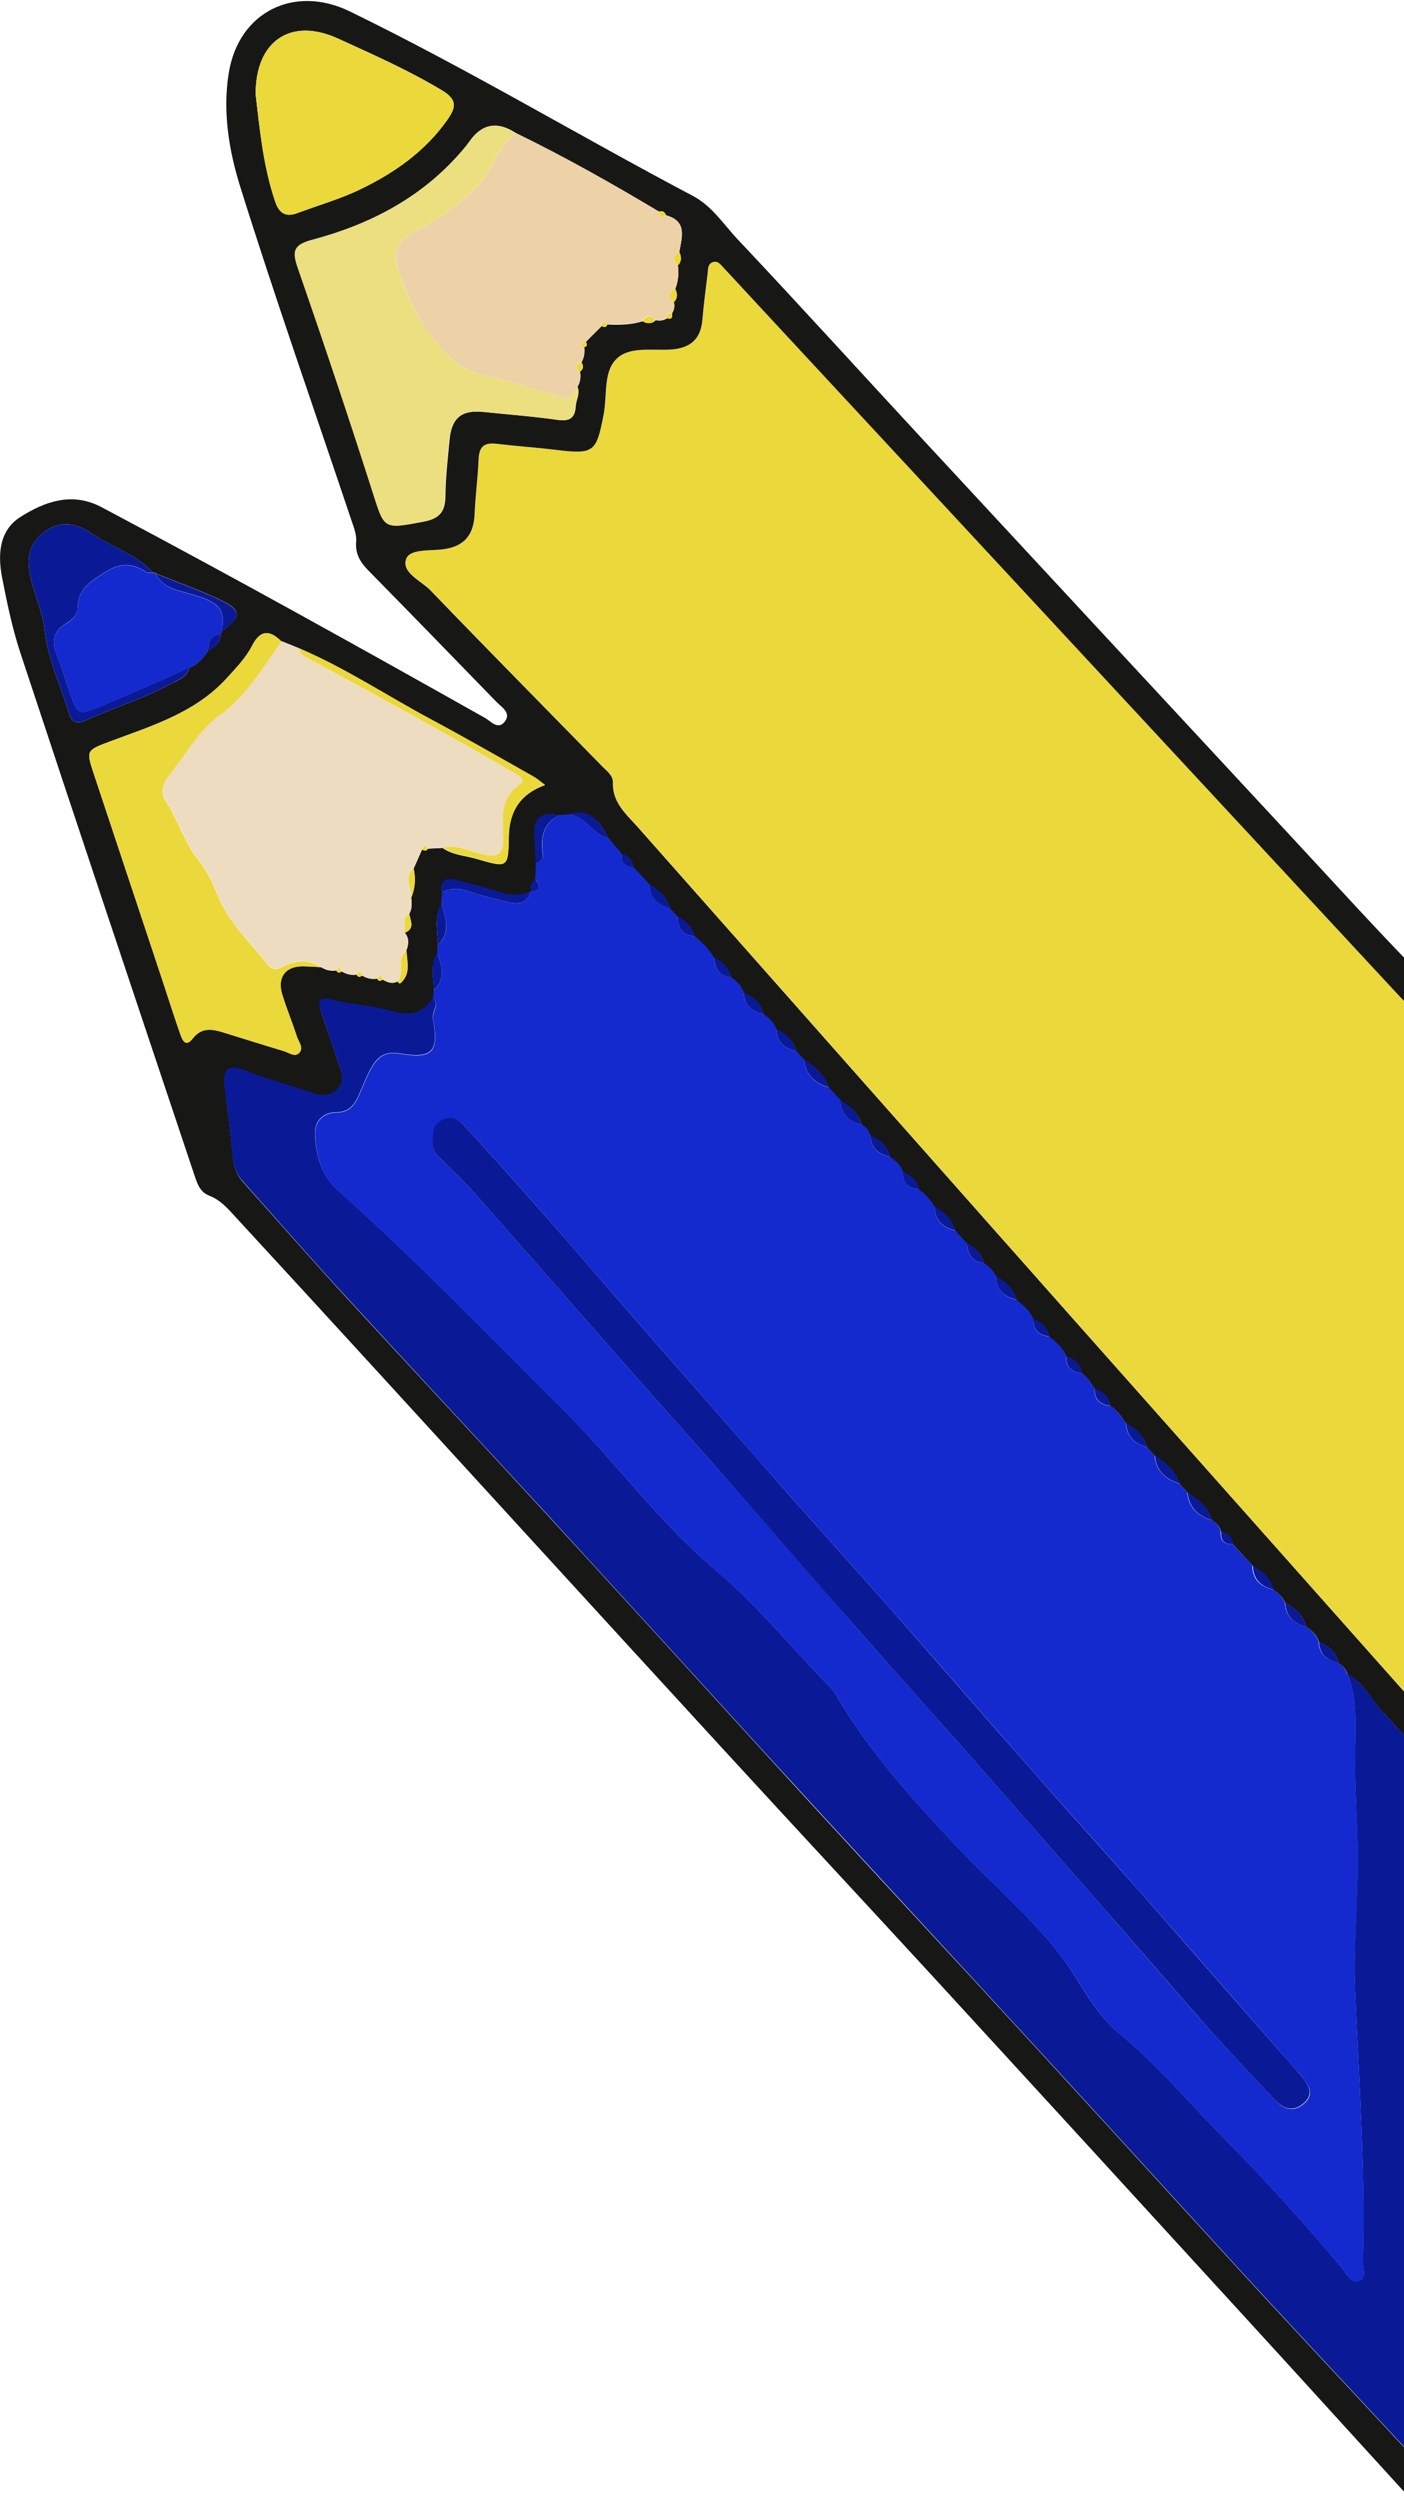 <?xml version="1.0" encoding="UTF-8"?>
<svg xmlns="http://www.w3.org/2000/svg" version="1.1" viewBox="0 0 773.8 1377.5">
  <defs>
    <style>
      .cls-1 {
        fill: #171716;
      }

      .cls-2 {
        fill: #0a1a97;
      }

      .cls-3 {
        fill: #edd2a7;
      }

      .cls-4 {
        fill: #eddcc0;
      }

      .cls-5 {
        fill: #ebd83b;
      }

      .cls-6 {
        fill: #ebdf7f;
      }

      .cls-7 {
        fill: #142acf;
      }
    </style>
  </defs>
  <!-- Generator: Adobe Illustrator 28.6.0, SVG Export Plug-In . SVG Version: 1.2.0 Build 709)  -->
  <g>
    <g id="Capa_1">
      <g>
        <path class="cls-5" d="M782.3,555.6c.1,31.4.3,62.8.4,94.2.1,93.1.2,186.3.2,279.4,0,4.1-.3,8.2-.4,12.3-63.4-71.4-127-142.7-190.3-214.2-80.3-90.5-160.4-181.1-240.6-271.7-6.4-7.2-14.1-13.5-13.7-24.7.2-3.8-3.6-6.4-6.2-9.1-31.5-32.1-63-64.2-94.2-96.5-5.2-5.4-16.1-9.8-13.6-17.3,1.9-5.9,13.3-4.5,20.5-5.5,11.8-1.6,16.8-8,17.3-19.5.4-10.1,1.8-20.1,2.2-30.2.3-6.9,3.2-9.2,9.9-8.4,10.8,1.3,21.6,2,32.4,3.3,21.3,2.6,22.6,1.5,26.6-19.5,2-10.2-.2-23,6.7-30.2,7.4-7.7,20.4-4.6,31-5.6,10-.9,15.8-5.7,16.7-16.1.7-8.6,1.9-17.1,2.9-25.7.3-2.5,0-5.6,3.3-6.4,2.5-.6,4,1.5,5.5,3.2,6.4,6.8,12.7,13.8,19.1,20.6,117.2,126.3,234.5,252.6,351.7,378.9,3.6,3.8,6.9,8,12.7,8.6Z"/>
        <path class="cls-1" d="M782.3,555.6c-5.8-.6-9.1-4.8-12.7-8.6-117.2-126.3-234.5-252.6-351.7-378.9-6.4-6.9-12.7-13.8-19.1-20.6-1.5-1.6-3-3.8-5.5-3.2-3.3.8-3,3.9-3.3,6.4-1,8.6-2.2,17.1-2.9,25.7-.9,10.4-6.7,15.3-16.7,16.1-10.7.9-23.7-2.1-31,5.6-6.9,7.2-4.7,19.9-6.7,30.2-4,21-5.3,22.1-26.6,19.5-10.8-1.3-21.6-2-32.4-3.3-6.7-.8-9.6,1.4-9.9,8.4-.4,10.1-1.8,20.1-2.2,30.2-.5,11.5-5.5,17.9-17.3,19.5-7.2,1-18.6-.4-20.5,5.5-2.5,7.5,8.4,11.9,13.6,17.3,31.2,32.4,62.8,64.4,94.2,96.5,2.6,2.7,6.3,5.2,6.2,9.1-.4,11.2,7.3,17.5,13.7,24.7,80.2,90.6,160.3,181.2,240.6,271.7,63.4,71.5,126.9,142.8,190.3,214.2,0,6.7,0,13.5,0,20.2-8.9-3.8-13.7-12-20.2-18.5-6.7-6.7-10.3-16.3-19.5-20.7-.8-2.8-2.4-4.8-4.9-6.2-1.5-5.9-5.4-9.6-10.9-11.8-1.2-3.8-3.9-6.3-7.1-8.4-1.6-6.4-6.2-10.1-11.5-13.2-1.4-3-3.7-5.2-6.5-7-1.5-6.4-6.3-9.9-11.4-13.3-3.6-3.9-7.2-7.8-10.8-11.7-.6-3.9-3-6.1-6.6-7.1-.8-2.7-2.4-4.8-4.9-6.1-2.3-7.2-7.7-11.6-13.7-15.5-1.4-1.6-2.9-3.1-4.3-4.7-2.2-7.3-7.8-11.6-13.7-15.6-1.4-1.5-2.9-3.1-4.3-4.6-1.5-6.5-6.3-10-11.5-13.3-2.7-3.3-4.7-7.2-8.6-9.3-.9-5-4-8-8.7-9.5-2.1-3-3.6-6.5-7-8.4-.9-5-4.1-7.9-8.7-9.5-1.9-4.6-5.4-7.8-9.3-10.7-.9-5.1-4.1-7.9-8.8-9.5-1.7-4.8-5.5-7.7-9.2-10.7-1.6-6.4-6.3-10-11.5-13.3-1.4-3-3.7-5.2-6.5-7-1.1-5.3-4.6-8.7-9.4-10.9-2.1-2.3-4.3-4.7-6.4-7-1.6-6.3-6.3-10.1-11.5-13.3-2.2-3.7-5.1-6.9-8.6-9.4-1-5-4.1-7.9-8.7-9.5-1.3-3.7-4-6.2-7.1-8.4-1.4-6-5.4-9.6-10.9-11.8-.8-2.7-2.3-4.8-4.9-6.1-1.6-6.4-6.2-10.1-11.5-13.3-2.1-2.3-4.3-4.7-6.4-7-2.4-7.1-7.8-11.6-13.8-15.5-1.4-1.6-2.8-3.1-4.3-4.7-1.3-6.1-5.5-9.5-10.9-11.9-1.2-3.8-4-6.3-7.1-8.4-1.4-6-5.4-9.6-10.9-11.9-1.2-3.7-3.9-6.3-7-8.4-1.2-5.3-4.7-8.6-9.4-10.9-2.8-4.6-6.5-8.4-10.7-11.7-1.3-5.3-4.8-8.6-9.4-10.9-1.4-1.6-2.9-3.1-4.3-4.7-1.5-6.4-6.2-10.1-11.4-13.3-2.9-3.1-5.8-6.2-8.7-9.3-.4-3.9-2.6-6.2-6.3-7.2-2.4-2.8-4.8-5.7-7.2-8.5-6.4-12.8-12.7-16.5-22.6-13.2-1.4.1-2.9.2-4.3.3-10.4-2.5-14.8,1.7-13.8,12.2.4,4.8.4,9.6.6,14.5,0,2.9-.1,5.9-.2,8.8-2.7,1.5-2.6,4.1-2.7,6.6h0c-5.7,2.4-11.4,2.3-17.3.3-7.4-2.5-15-4.5-22.6-6.3-4.9-1.1-10.4-2-8.9,6.4-.1,2.2-.2,4.3-.3,6.5-4.4,7.2-2.1,15-2,22.7,0,1.4-.2,2.9-.3,4.3-4.1,6.5-2.3,13.5-1.9,20.5-.1,1.4-.3,2.9-.4,4.3-5.3,8.4-12.1,10.5-21.9,7.6-10.7-3.1-22.1-3.6-32.9-6.3-9.4-2.4-8.6,1.6-6.4,7.9,3.1,8.8,6.1,17.7,9,26.6,1.7,5,4,10-.7,14.7-4.8,4.8-10.2,3.1-15.7,1.3-11.7-4-23.6-7.2-35.1-11.7-9.8-3.8-12.2-.2-11.1,8.9,1.5,12.6,3.1,25.2,4.3,37.8.5,5.5,1.9,10.2,5.6,14.3,18.7,20.9,37.1,42,56.1,62.7,36.9,40.2,74.3,80.1,111.2,120.3,40,43.5,79.7,87.2,119.5,130.8,40.3,44.2,81,88,121.6,132,43.6,47.3,87,94.8,130.4,142.3,36.3,39.8,73.2,78.9,109.9,118.4v20.2c-4.7.5-6.8-3-9.2-5.6-29.8-32.6-59.4-65.3-89.3-97.9-55.8-61-111.7-122-167.6-182.9-39-42.4-78.3-84.6-117.3-127.1-64.3-70-128.4-140.2-192.6-210.3-25.5-27.9-51.1-55.7-76.7-83.5-4.3-4.7-8.4-9.5-14.7-11.9-5.6-2.2-6.8-7.8-8.5-12.6-32-95.6-64-191.1-95.6-286.8-4.4-13.4-7.3-27.5-10-41.4-2.4-12.7-1.5-25.9,10.5-33.3,12.8-8,27.1-13.3,42.5-6.1,1.7.8,3.3,1.7,5,2.6,70,37.1,139.2,75.6,208.3,114.5,3.2,1.8,7,6.7,10.7,2.1,3.9-5-1.6-8-4.5-11-23.5-24.2-47-48.4-70.6-72.4-4.4-4.5-7.3-9.1-6.7-15.9.3-3.5-1.1-7.3-2.3-10.8-20.6-61.4-42.1-122.5-61.5-184.4-6.3-20-9.9-41.7-6.4-63.1,5.5-33.6,36.1-48.7,66.7-33.8,64.3,31.3,125.6,68.1,188.8,101.5,10.9,5.7,17,15.6,24.8,23.9,34.7,36.8,68.6,74.2,103,111.3,68.2,73.6,136.5,147.1,204.7,220.6,20.9,22.5,41.5,45.2,62.9,67.3,7.5,7.8,5.8,16.3,5.4,25.2ZM84.1,315.4c-9.2-10.3-22.6-13.9-33.6-21.5-8.2-5.6-17-7.4-26-.9-9.9,7.2-9.8,16.8-7.2,27.1,2.3,9,6.3,17.8,7.3,26.9,1.7,16.3,8.9,30.7,13.4,46,1.4,4.9,4.3,6.1,9.4,3.8,15.6-7.1,32.2-12,47.3-20.3,3.9-2.1,8.5-3.5,9.7-8.6,4.7-1.9,7.8-5.5,10.4-9.7,4-1.6,6.6-4.3,6.8-8.9.3-.5.5-1,.6-1.5,11-8.1,11.1-11.7-.8-17.3-11.6-5.5-23.8-9.8-35.7-14.6-.5-.3-1-.5-1.6-.6ZM361.3,176.4c2.2.5,4.3.3,6.3-1,2.3.6,3.3-.3,2.7-2.6,1.3-1.9,1.7-4,1.1-6.3,2.2-2.2,2-4.7.8-7.3,1.6-4.2,2-8.5,1.4-13,2.2-2.3,2-4.8.8-7.4,1.4-8.1,4.5-16.9-7.3-20.2-.7-1.8-1.9-2.7-3.9-2-25.7-15.4-51.8-30.1-78.7-43.2q-15.4-10.2-25.6,4.4c-1.9,2.7-4.2,5.3-6.4,7.8-21.7,24.2-49.5,38.3-80.4,46.5-10,2.7-11,6.1-7.9,15.2,14.2,41,28,82.1,41.2,123.4,6.7,21,5.8,20.8,27.9,16.7,8.7-1.6,12.1-5.2,12.2-14,.1-10.4,1.3-20.9,2.3-31.3,1.2-12,6.8-16.4,18.7-15.2,13.7,1.4,27.5,2.5,41.2,4.4,6.5.9,9.2-1.2,9.6-7.3.2-3.7,2.6-7.1,1-10.9,1.6-2.6,1.9-5.5,1.4-8.4,2-1.4,2-3.2.8-5.1,1.5-2.6,1.9-5.4,1.5-8.3,1.7-.5,1.8-1.6.9-2.9,2.9-2.9,5.8-5.9,8.8-8.8,1.3.9,2.4.9,3-.8,6.6.3,13.1.2,19.5-1.8,2.6,1.4,5.1,1.6,7.3-.6ZM223.1,513.9c5.8-2.3,3.1-6.6,2.5-10.4,1.5-2.8,1.5-5.8,1-8.8,2.3-5.2,2.5-10.7,1.4-16.2,1.5-3.5,3.1-6.9,4.6-10.4,1.2.5,2.4,1.1,3.2-.5,2.7-.1,5.4-.3,8.1-.4,5.7,4,12.6,4.2,19,6.1,17.1,5,17.2,4.9,17.5-12.5q.4-21.3,19.9-28.2c-2.4-1.7-4.2-3.4-6.3-4.6-18.6-10.5-37.1-21.1-55.9-31.2-24.3-13-47.4-28.4-72.9-39.3-3.4-1.4-6.7-2.7-10.1-4.1-6.5-6.5-11.7-6.4-16.2,2.4-3.4,6.7-8.7,12.1-13.7,17.6-17.4,19.2-41.2,26.4-64.3,35-13.5,5.1-13.6,4.8-8.9,18.9,12.5,37.6,25,75.2,37.5,112.8,3.3,9.9,6.4,19.9,9.9,29.8,1.1,3.1,2.9,7.3,6.7,2.4,5.3-6.9,11.7-5.2,18.2-3.1,10.7,3.3,21.4,6.7,32.1,9.9,2.7.8,6,3.5,8.4,1.1,2.9-2.9-.3-6.3-1.2-9.2-2.5-7.8-5.7-15.4-8.1-23.3-2.8-9.4,2-15.5,11.6-15.3,3.3,0,6.6.3,9.9.5,2.6,1.6,5.3,2.3,8.3,1.8.8,1.4,1.8,1.6,3,.5,2.5,1.5,5.3,2.3,8.2,1.8.8,1.4,1.8,1.6,3,.5,2.6,1.5,5.3,2.2,8.3,1.7.8,1.4,1.8,1.6,3,.5,2.7,1.5,5.3,2.7,8.4,1,.2.3.3.7.5.9.2.2.8.3.9.1,5.9-5.1,3.7-11.7,3.3-17.9,1.2-3.5,1.7-6.8-.9-9.9ZM140.9,52.2c2.3,19.3,4.2,39.4,10.7,58.7,2.3,6.9,6.1,8.9,12.6,6.4,11.5-4.3,23.5-7.7,34.6-13.1,18.6-9,35.4-20.7,47.7-38.1,5.2-7.3,5.4-11.3-3.2-16.5-18.3-11-37.8-19.6-57.1-28.4-26.2-11.9-45.6,1.6-45.3,31Z"/>
        <path class="cls-2" d="M742.7,922.5c9.2,4.4,12.8,13.9,19.5,20.7,6.4,6.5,11.3,14.7,20.2,18.5,0,117.2.2,234.5.3,351.7,0,14.6-.2,29.2-.3,43.8-36.6-39.4-73.6-78.6-109.9-118.4-43.4-47.5-86.8-95-130.4-142.3-40.5-44-81.2-87.9-121.6-132-39.8-43.6-79.6-87.3-119.5-130.8-37-40.2-74.3-80.1-111.2-120.3-19-20.6-37.4-41.8-56.1-62.7-3.7-4.1-5.1-8.8-5.6-14.3-1.1-12.6-2.8-25.2-4.3-37.8-1.1-9.1,1.3-12.7,11.1-8.9,11.5,4.5,23.5,7.7,35.1,11.7,5.5,1.9,10.9,3.5,15.7-1.3,4.7-4.6,2.3-9.7.7-14.7-3-8.9-5.9-17.8-9-26.6-2.2-6.3-3.1-10.3,6.4-7.9,10.8,2.7,22.2,3.2,32.9,6.3,9.8,2.8,16.6.7,21.9-7.6,3.9,3.8-.7,7.5,0,11.6,3.3,18.5-.2,22.2-18.8,19.1-7.4-1.2-11.6,1.9-14.7,7.2-2.9,4.8-4.8,10.1-7.1,15.2-2.5,5.7-5.3,10.1-12.9,10.1-6.7,0-11.7,4.7-11.5,11.4.3,12,3.5,23.4,13,31.9,42.3,37.8,81.8,78.6,122,118.6,29.5,29.3,54,63.4,86.1,90.6,22.4,19,41.4,42.1,61.9,63.3,1.5,1.6,3.1,3.3,4.2,5.2,18.4,31.5,42.7,58.3,67.6,84.6,18,19,37.9,36.1,54.4,56.6,11.9,14.8,19.1,33.1,34.2,45.4,21.7,17.8,39.6,39.5,59.3,59.4,22.2,22.5,43.3,46,63.7,70.2,2.4,2.9,4.8,8.3,9.3,6.5,3.9-1.5,1.7-6.7,1.8-10.3,1.5-50.3-2.2-100.4-4.3-150.6-.9-23.5,1.4-47.1,1.5-70.5,0-20-1.9-40.3-1.5-60.4.3-14.4,1.2-28.7-4.2-42.4Z"/>
        <path class="cls-7" d="M742.7,922.5c5.4,13.7,4.5,28,4.2,42.4-.5,20.2,1.6,40.4,1.5,60.4,0,23.5-2.4,47-1.5,70.5,2,50.2,5.8,100.3,4.3,150.6-.1,3.5,2,8.7-1.8,10.3-4.5,1.8-6.9-3.6-9.3-6.5-20.4-24.1-41.5-47.7-63.7-70.2-19.7-19.9-37.5-41.6-59.3-59.4-15-12.3-22.3-30.6-34.2-45.4-16.5-20.5-36.4-37.6-54.4-56.6-24.9-26.3-49.2-53.1-67.6-84.6-1.1-1.9-2.7-3.6-4.2-5.2-20.5-21.3-39.5-44.3-61.9-63.3-32.1-27.3-56.6-61.3-86.1-90.6-40.2-40-79.7-80.8-122-118.6-9.6-8.6-12.7-19.9-13-31.9-.2-6.7,4.8-11.4,11.5-11.4,7.6,0,10.4-4.4,12.9-10.1,2.3-5.1,4.2-10.4,7.1-15.2,3.2-5.3,7.3-8.5,14.7-7.2,18.6,3.1,22.1-.5,18.8-19.1-.7-4.1,3.9-7.8,0-11.6.1-1.4.3-2.9.4-4.3,6.9-6.2,4.3-13.4,1.9-20.5,0-1.4.2-2.9.3-4.3,7.5-6.9,4.3-14.8,2-22.7.1-2.2.2-4.3.3-6.5,4.5-2,8.8-2.5,13.7-.7,7.2,2.6,14.8,4.2,22.2,6.1,5.8,1.5,11,1.4,12.9-5.8,0,0,0,0,0,0,4.9-.6,5.9-2.7,2.7-6.6,0-2.9.1-5.9.2-8.8,3.1-.7,4.2-2.9,3.9-5.7-1.2-9,.4-16.6,9.4-21,1.4-.1,2.9-.2,4.3-.3,9.7.6,13.6,11.2,22.6,13.2,2.4,2.8,4.8,5.7,7.2,8.5-.8,4.9,1.7,7,6.3,7.2,2.9,3.1,5.8,6.2,8.7,9.3.3,7.4,4.4,11.6,11.4,13.3,1.4,1.6,2.9,3.1,4.3,4.7.1,6.2,2.6,10.4,9.4,10.9,4.2,3.3,7.9,7.1,10.7,11.7.2,6.1,2.8,10.2,9.4,10.9,3.2,2.1,5.8,4.7,7,8.4.2,7.1,4.5,10.4,10.9,11.9,3.2,2.1,5.9,4.6,7.1,8.4.2,7.1,4.5,10.5,10.9,11.9,1.4,1.6,2.8,3.1,4.3,4.7.7,8.6,6,13.2,13.8,15.5,2.1,2.3,4.3,4.7,6.4,7,.3,7.4,4.4,11.6,11.5,13.3,2.6,1.3,4.1,3.4,4.9,6.1.3,7.1,4.5,10.5,10.9,11.8,3.2,2.1,5.9,4.6,7.1,8.4-.2,6.1,2.9,9,8.7,9.5,3.5,2.5,6.4,5.6,8.6,9.4.3,7.5,4.4,11.7,11.5,13.3,2.1,2.3,4.3,4.7,6.4,7,.2,6.1,2.8,10.2,9.4,10.9,2.8,1.7,5,4,6.5,7,.3,7.5,4.4,11.7,11.5,13.3,3.7,3,7.5,6,9.2,10.7-.1,6,3.1,8.9,8.8,9.5,3.8,2.9,7.3,6.1,9.2,10.7-.2,6,3.1,8.9,8.7,9.5,3.4,1.9,4.9,5.5,7,8.5-.2,6,3,8.9,8.7,9.5,3.9,2.2,5.9,6.1,8.6,9.3.3,7.4,4.5,11.6,11.5,13.3,1.4,1.5,2.9,3.1,4.3,4.6.7,8.6,6,13.2,13.6,15.6,1.4,1.6,2.9,3.1,4.3,4.7.9,8.4,5.9,13.2,13.7,15.5,2.5,1.3,4.1,3.4,4.9,6.1-.5,5,1.7,7.3,6.6,7.1,3.6,3.9,7.2,7.8,10.8,11.7,0,7.6,4.4,11.6,11.4,13.3,2.8,1.8,5,4,6.5,7,.4,7.4,4.5,11.6,11.5,13.2,3.2,2.1,5.8,4.7,7.1,8.4.3,7,4.5,10.5,10.9,11.8,2.5,1.4,4.1,3.5,4.9,6.2ZM238.7,628c-.7,4.5,1.5,7.7,4.6,10.8,6.2,6,12.4,12,18.1,18.4,26.7,30.2,53.1,60.5,79.8,90.8,18.5,21,37.2,41.8,55.7,62.8,25.4,28.9,50.5,57.9,75.8,86.8,18.7,21.3,37.8,42.3,56.5,63.6,26.6,30.2,53.2,60.5,79.7,90.8,19.4,22.2,38.5,44.6,58.1,66.6,11.7,13.1,23.9,25.7,35.9,38.6,4.7,5.1,10.2,6.6,15.8,1.8,5.9-5.1,2.7-10.1-1-14.7-4-4.9-8.4-9.5-12.5-14.3-25.8-29.5-51.5-59-77.4-88.3-19-21.6-38.3-42.9-57.3-64.4-25.9-29.4-51.5-59-77.4-88.3-19-21.6-38.3-42.9-57.3-64.4-26.7-30.2-53.2-60.5-79.7-90.8-19.4-22.2-38.6-44.5-58-66.7-13.8-15.7-27.8-31.2-41.9-46.6-3-3.2-6.7-5.9-11.9-3.5-5.1,2.3-5.8,6.4-5.4,11.2Z"/>
        <path class="cls-4" d="M219.3,540.6c-3,1.7-5.7.4-8.4-1-.4-.7-.8-1.5-1.2-2.2-.6.6-1.2,1.1-1.8,1.7-3,.6-5.7-.2-8.2-1.7-.4-.8-.8-1.5-1.2-2.3-.6.6-1.2,1.2-1.8,1.7-3,.5-5.7-.2-8.2-1.8-.4-.8-.8-1.5-1.2-2.3-.6.6-1.2,1.2-1.8,1.8-3,.5-5.8-.1-8.3-1.8-6.5-4.1-13.4-4.2-19.9-.9-3.8,1.9-6.7,3.2-9.7-.6-10.2-12.7-22.3-24-28.3-39.9-2.4-6.2-5.5-12.4-9.7-17.5-8.1-10-11.4-22.5-18.4-33-2.9-4.3-1.3-9.8,1.9-13.7,9.3-11.1,16.1-24.5,28-33.2,14.9-10.8,23.9-26.2,34.1-40.7,3.4,1.4,6.7,2.7,10.1,4.1-.2,3.3,2.5,4.3,4.7,5.5,24.2,13.3,48.4,26.5,72.6,39.8,13.4,7.4,26.7,14.9,39.8,22.7,2.1,1.3,8.6,3.7,4,6.9-11.6,8.2-8.9,19.7-9,30.6,0,8-3.5,9.5-10.5,8.1-7.6-1.6-14.7-6.1-23-3.8-2.7.1-5.4.3-8.1.4-.6-.7-1.3-1.3-1.9-2-.4.8-.9,1.7-1.3,2.5-1.5,3.5-3.1,6.9-4.6,10.4-6.1,4.9-.5,10.8-1.4,16.2.5,3,.5,6-1,8.8-4.4,2.6-1.9,6.9-2.5,10.4,2.6,3.1,2.2,6.5.9,9.9-6.2,4.3-.9,11.9-4.8,16.8Z"/>
        <path class="cls-3" d="M319.6,204.8c.5,3,.2,5.8-1.4,8.4-4.6,7.4-4.5,7.2-14.2,3.8-5.2-1.8-10.9-2.4-16-4.5-12.2-5.1-26.4-4.1-37.3-13.3-16.3-13.8-25.3-31.8-31.4-51.8-2.7-8.7-1-14,7.9-18.9,14.5-7.9,28.6-16.5,39.3-30.3,6.3-8.1,9.1-18.8,18-24.8,27,13.1,53,27.9,78.7,43.2,0,3,1.7,3.2,3.9,2,11.9,3.3,8.7,12.1,7.3,20.2-3.9,2.1-3.6,4.6-.8,7.4.6,4.4.2,8.8-1.4,12.9-4.3,2-3.4,4.5-.9,7.3.6,2.2.3,4.3-1.1,6.2-2.2-.4-3.1.4-2.7,2.6-1.9,1.3-4,1.6-6.3,1-2.7-2.6-5.2-3.1-7.3.6-6.4,2-12.9,2-19.5,1.8-.4-.5-.9-1.4-1.3-1.3-1.3,0-1.9.9-1.6,2.2-2.9,2.9-5.8,5.9-8.8,8.8-1.3-.3-2.1.3-2.2,1.6,0,.4.8.9,1.3,1.4.4,2.9,0,5.7-1.5,8.3-3.5,1.2-3.6,2.9-.8,5.1Z"/>
        <path class="cls-6" d="M284.4,73.4c-8.9,6.1-11.7,16.7-18,24.8-10.7,13.8-24.8,22.4-39.3,30.3-8.9,4.9-10.5,10.2-7.9,18.9,6.1,20,15.2,37.9,31.4,51.8,10.8,9.2,25.1,8.2,37.3,13.3,5.1,2.1,10.8,2.7,16,4.5,9.7,3.4,9.6,3.6,14.2-3.8,1.7,3.8-.8,7.3-1,10.9-.4,6.1-3.1,8.2-9.6,7.3-13.7-2-27.5-3-41.2-4.4-11.8-1.2-17.4,3.1-18.7,15.2-1.1,10.4-2.2,20.9-2.3,31.3,0,8.7-3.5,12.4-12.2,14-22.1,4.1-21.2,4.2-27.9-16.7-13.2-41.3-27-82.4-41.2-123.4-3.2-9.2-2.1-12.6,7.9-15.2,30.8-8.2,58.6-22.3,80.4-46.5,2.2-2.5,4.5-5,6.4-7.8q10.3-14.6,25.6-4.4Z"/>
        <path class="cls-5" d="M155.1,353.4c-10.3,14.5-19.2,29.9-34.1,40.7-11.9,8.6-18.7,22.1-28,33.2-3.2,3.9-4.8,9.4-1.9,13.7,7,10.5,10.3,23,18.4,33,4.1,5.1,7.3,11.3,9.7,17.5,6,15.8,18.1,27.1,28.3,39.9,3,3.8,5.9,2.5,9.7.6,6.5-3.3,13.5-3.2,19.9.9-3.3-.2-6.6-.4-10-.5-9.6-.2-14.4,5.9-11.6,15.3,2.4,7.9,5.6,15.5,8.1,23.3.9,3,4.1,6.4,1.2,9.2-2.4,2.4-5.6-.3-8.4-1.1-10.7-3.2-21.4-6.6-32.1-9.9-6.6-2-13-3.8-18.2,3.1-3.8,4.9-5.6.7-6.7-2.4-3.5-9.9-6.6-19.9-9.9-29.8-12.5-37.6-25-75.2-37.5-112.8-4.7-14.1-4.6-13.8,8.9-18.9,23.1-8.6,46.9-15.8,64.3-35,5-5.6,10.3-11,13.7-17.6,4.5-8.8,9.7-9,16.2-2.4Z"/>
        <path class="cls-5" d="M140.9,52.2c-.2-29.4,19.1-42.9,45.3-31,19.3,8.8,38.7,17.5,57.1,28.4,8.6,5.1,8.4,9.1,3.2,16.5-12.3,17.4-29,29.1-47.7,38.1-11,5.4-23,8.7-34.6,13.1-6.6,2.5-10.3.5-12.6-6.4-6.6-19.3-8.4-39.4-10.7-58.7Z"/>
        <path class="cls-7" d="M114.8,358.3c-2.6,4.2-5.8,7.8-10.4,9.7-15.9,6.9-31.7,14-47.7,20.8-13.7,5.8-14,5.6-18.6-8.2-2-6-3.9-12.1-6.2-17.9-3-7.6-4-14.2,4.6-19.1,3-1.7,6.2-4.7,6.3-8.8.2-9.9,6.4-13.8,14.2-18.9,9-5.9,15.7-5.9,23.8-.5.8.5,2.2.1,3.3.1.6,0,1.1.2,1.6.6,4,7.9,11.9,9.1,19.2,11.2,16.2,4.6,19.5,8.4,17.3,20.7,0,.6-.3,1.1-.6,1.5-5.4.5-6.8,4.2-6.8,8.9Z"/>
        <path class="cls-2" d="M84.1,315.4c-1.1,0-2.5.4-3.3-.1-8.1-5.4-14.7-5.4-23.8.5-7.8,5.1-14,9-14.2,18.9,0,4.1-3.3,7-6.3,8.8-8.6,5-7.6,11.5-4.6,19.1,2.3,5.9,4.2,11.9,6.2,17.9,4.6,13.8,4.9,14,18.6,8.2,16-6.8,31.8-13.8,47.7-20.8-1.3,5.1-5.9,6.4-9.7,8.6-15.1,8.3-31.7,13.2-47.3,20.3-5.1,2.3-7.9,1.1-9.4-3.8-4.5-15.3-11.7-29.7-13.4-46-1-9.1-5-17.9-7.3-26.9-2.6-10.3-2.7-20,7.2-27.1,9-6.5,17.9-4.7,26,.9,11,7.5,24.4,11.2,33.6,21.5Z"/>
        <path class="cls-5" d="M243.9,467.1c8.2-2.2,15.4,2.3,23,3.8,7,1.4,10.5,0,10.5-8.1,0-10.9-2.7-22.4,9-30.6,4.5-3.2-1.9-5.6-4-6.9-13.1-7.8-26.4-15.3-39.8-22.7-24.1-13.4-48.4-26.6-72.6-39.8-2.3-1.2-4.9-2.2-4.7-5.5,25.5,10.9,48.5,26.3,72.9,39.3,18.8,10.1,37.3,20.7,55.9,31.2,2.1,1.2,4,2.9,6.3,4.6q-19.5,6.9-19.9,28.2c-.3,17.4-.4,17.6-17.5,12.5-6.4-1.9-13.3-2.1-19-6.1Z"/>
        <path class="cls-2" d="M122.2,347.9c2.2-12.3-1-16.1-17.3-20.7-7.3-2.1-15.3-3.3-19.2-11.2,11.9,4.8,24.1,9.1,35.7,14.6,11.9,5.7,11.8,9.2.8,17.3Z"/>
        <path class="cls-2" d="M292.4,491.1c-1.9,7.2-7.1,7.3-12.9,5.8-7.4-1.9-15-3.5-22.2-6.1-4.9-1.8-9.2-1.3-13.7.7-1.6-8.4,3.9-7.5,8.9-6.4,7.6,1.8,15.2,3.8,22.6,6.3,6,2,11.6,2.1,17.3-.3Z"/>
        <path class="cls-2" d="M308.5,449.1c-9.1,4.3-10.6,12-9.4,21,.4,2.8-.8,5-3.9,5.7-.2-4.8-.2-9.7-.6-14.5-.9-10.5,3.5-14.7,13.8-12.2Z"/>
        <path class="cls-2" d="M335.4,461.9c-8.9-2-12.8-12.6-22.6-13.2,9.9-3.3,16.1.4,22.6,13.2Z"/>
        <path class="cls-2" d="M243.3,498c2.3,7.8,5.4,15.7-2,22.7,0-7.6-2.3-15.4,2-22.7Z"/>
        <path class="cls-5" d="M219.3,540.6c3.9-5-1.4-12.5,4.8-16.8.3,6.3,2.5,12.8-3.3,17.9-.2.1-.7,0-.9-.1-.3-.2-.3-.6-.5-.9Z"/>
        <path class="cls-2" d="M241,525c2.4,7.1,5,14.2-1.9,20.5-.4-6.9-2.2-14,1.9-20.5Z"/>
        <path class="cls-2" d="M668.1,837.6c-7.8-2.3-12.8-7.1-13.7-15.5,6,3.9,11.4,8.3,13.7,15.5Z"/>
        <path class="cls-2" d="M650.1,817.4c-7.7-2.5-13-7-13.6-15.6,5.9,4.1,11.5,8.3,13.6,15.6Z"/>
        <path class="cls-2" d="M456.9,599.1c-7.8-2.3-13.1-6.9-13.8-15.5,6,4,11.4,8.4,13.8,15.5Z"/>
        <path class="cls-5" d="M226.6,494.7c.9-5.4-4.7-11.3,1.4-16.2,1.1,5.5.9,10.9-1.4,16.2Z"/>
        <path class="cls-2" d="M560.3,716.1c-7.1-1.6-11.3-5.7-11.5-13.3,5.2,3.2,9.9,6.9,11.5,13.3Z"/>
        <path class="cls-2" d="M701.9,875.8c-7-1.7-11.3-5.7-11.4-13.3,5.1,3.3,9.9,6.9,11.4,13.3Z"/>
        <path class="cls-2" d="M719.8,896.1c-7.1-1.6-11.1-5.8-11.5-13.2,5.3,3.1,9.9,6.9,11.5,13.2Z"/>
        <path class="cls-2" d="M369.1,500.3c-7-1.7-11.1-5.9-11.4-13.3,5.2,3.2,10,6.9,11.4,13.3Z"/>
        <path class="cls-2" d="M632.1,797.2c-7-1.7-11.1-5.8-11.5-13.3,5.2,3.2,10,6.8,11.5,13.3Z"/>
        <path class="cls-2" d="M474.7,619.5c-7-1.6-11.1-5.9-11.5-13.3,5.3,3.2,9.9,6.9,11.5,13.3Z"/>
        <path class="cls-2" d="M526.5,677.9c-7.1-1.6-11.2-5.8-11.5-13.3,5.2,3.2,9.9,6.9,11.5,13.3Z"/>
        <path class="cls-2" d="M420.8,558.7c-6.4-1.4-10.7-4.8-10.9-11.9,5.4,2.3,9.5,5.8,10.9,11.9Z"/>
        <path class="cls-2" d="M438.8,579c-6.4-1.4-10.7-4.8-10.9-11.9,5.4,2.3,9.5,5.8,10.9,11.9Z"/>
        <path class="cls-2" d="M490.6,637.4c-6.4-1.4-10.6-4.8-10.9-11.8,5.5,2.2,9.5,5.8,10.9,11.8Z"/>
        <path class="cls-2" d="M737.8,916.3c-6.4-1.3-10.6-4.8-10.9-11.8,5.5,2.2,9.4,5.9,10.9,11.8Z"/>
        <path class="cls-5" d="M223.1,513.9c.6-3.5-1.9-7.8,2.5-10.4.5,3.8,3.2,8.2-2.5,10.4Z"/>
        <path class="cls-2" d="M382.8,515.8c-6.8-.5-9.3-4.6-9.4-10.9,4.6,2.3,8.2,5.6,9.4,10.9Z"/>
        <path class="cls-2" d="M542.3,695.9c-6.6-.7-9.1-4.8-9.4-10.9,4.7,2.3,8.2,5.6,9.4,10.9Z"/>
        <path class="cls-2" d="M402.9,538.4c-6.6-.6-9.1-4.8-9.4-10.9,4.7,2.3,8.2,5.6,9.4,10.9Z"/>
        <path class="cls-2" d="M578.3,736.3c-5.7-.6-8.9-3.5-8.8-9.5,4.7,1.6,7.9,4.4,8.8,9.5Z"/>
        <path class="cls-2" d="M596.3,756.6c-5.7-.6-8.9-3.5-8.7-9.5,4.6,1.6,7.8,4.5,8.7,9.5Z"/>
        <path class="cls-2" d="M612,774.5c-5.7-.6-8.9-3.5-8.7-9.5,4.7,1.5,7.8,4.5,8.7,9.5Z"/>
        <path class="cls-2" d="M506.4,655.3c-5.8-.5-9-3.4-8.7-9.5,4.6,1.6,7.8,4.5,8.7,9.5Z"/>
        <path class="cls-5" d="M373.6,146.3c-2.8-2.8-3-5.4.8-7.4,1.2,2.6,1.4,5.2-.8,7.4Z"/>
        <path class="cls-2" d="M114.8,358.3c0-4.7,1.3-8.3,6.8-8.9-.2,4.6-2.7,7.3-6.8,8.9Z"/>
        <path class="cls-5" d="M371.3,166.5c-2.6-2.8-3.4-5.3.9-7.3,1.2,2.6,1.4,5.1-.9,7.3Z"/>
        <path class="cls-5" d="M354,177c2.1-3.7,4.7-3.2,7.3-.6-2.3,2.2-4.8,2-7.3.6Z"/>
        <path class="cls-2" d="M349,477.7c-4.6-.2-7.1-2.3-6.3-7.2,3.8,1,6,3.3,6.3,7.2Z"/>
        <path class="cls-2" d="M679.7,850.8c-5,.2-7.2-2.1-6.6-7.1,3.7,1,6.1,3.2,6.6,7.1Z"/>
        <path class="cls-5" d="M319.6,204.8c-2.8-2.2-2.7-4,.8-5.1,1.1,1.9,1.2,3.7-.8,5.1Z"/>
        <path class="cls-2" d="M295.1,484.6c3.3,3.9,2.2,6-2.7,6.6.1-2.5,0-5.1,2.7-6.6Z"/>
        <path class="cls-5" d="M367.1,118.6c-2.3,1.2-3.9,1-3.9-2,2-.7,3.2.3,3.9,2Z"/>
        <path class="cls-5" d="M367.6,175.4c-.4-2.2.5-3.1,2.7-2.6.6,2.4-.3,3.2-2.7,2.6Z"/>
        <path class="cls-5" d="M185.4,534.6c.6-.6,1.2-1.2,1.8-1.8.4.8.8,1.5,1.2,2.3-1.2,1.1-2.2,1-3-.5Z"/>
        <path class="cls-5" d="M196.6,536.8c.6-.6,1.2-1.2,1.8-1.7.4.8.8,1.5,1.2,2.3-1.2,1.1-2.2.9-3-.5Z"/>
        <path class="cls-5" d="M207.9,539.1c.6-.6,1.2-1.1,1.8-1.7.4.7.8,1.5,1.2,2.2-1.2,1.1-2.2.9-3-.5Z"/>
        <path class="cls-5" d="M321.9,191.4c-.5-.5-1.3-.9-1.3-1.4,0-1.3.9-1.8,2.2-1.6.9,1.4.8,2.4-.9,3Z"/>
        <path class="cls-5" d="M232.6,468.1c.4-.8.9-1.7,1.3-2.5.6.7,1.3,1.3,1.9,2-.8,1.6-2,1-3.2.6Z"/>
        <path class="cls-5" d="M331.6,179.6c-.2-1.3.4-2.2,1.6-2.2.4,0,.9.9,1.3,1.3-.6,1.8-1.7,1.7-3,.8Z"/>
        <path class="cls-2" d="M238.7,628c-.4-4.9.3-8.9,5.4-11.2,5.2-2.4,8.9.3,11.9,3.5,14.1,15.4,28.1,30.9,41.9,46.6,19.4,22.1,38.6,44.5,58,66.7,26.5,30.3,53.1,60.6,79.7,90.8,19,21.5,38.3,42.8,57.3,64.4,25.9,29.4,51.5,59,77.4,88.3,19,21.6,38.3,42.9,57.3,64.4,25.9,29.4,51.6,58.9,77.4,88.3,4.2,4.8,8.5,9.4,12.5,14.3,3.7,4.5,6.9,9.6,1,14.7-5.6,4.8-11,3.3-15.8-1.8-12-12.8-24.2-25.5-35.9-38.6-19.5-22-38.7-44.5-58.1-66.6-26.5-30.3-53.1-60.6-79.7-90.8-18.8-21.3-37.8-42.3-56.5-63.6-25.4-28.8-50.5-57.9-75.8-86.8-18.5-21-37.2-41.8-55.7-62.8-26.6-30.2-53.1-60.6-79.8-90.8-5.7-6.4-12-12.4-18.1-18.4-3.1-3-5.3-6.3-4.6-10.8Z"/>
      </g>
    </g>
  </g>
</svg>